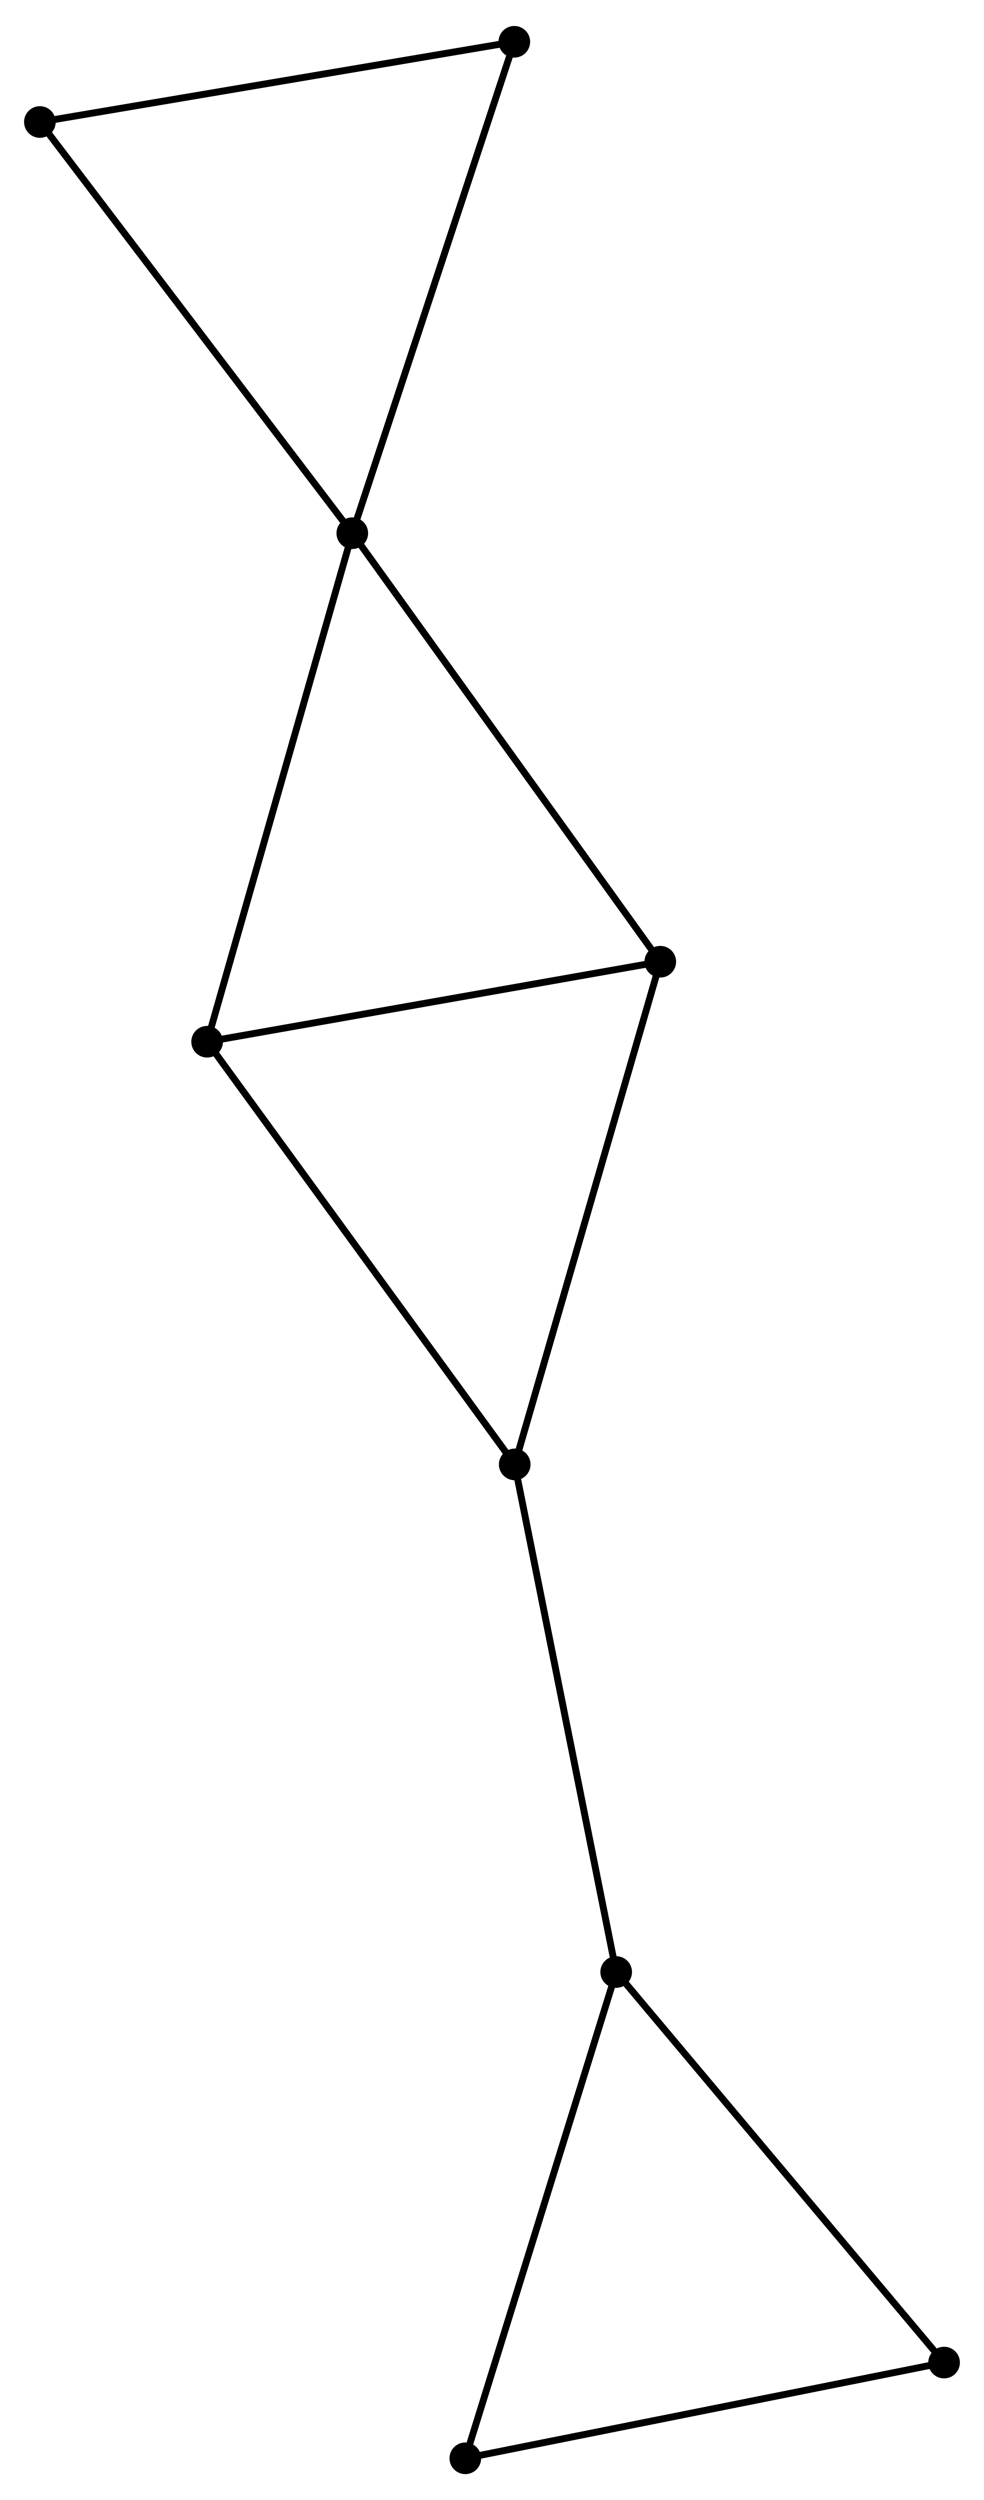 <?xml version="1.0" encoding="UTF-8" standalone="no"?>
<!DOCTYPE svg PUBLIC "-//W3C//DTD SVG 1.1//EN"
 "http://www.w3.org/Graphics/SVG/1.1/DTD/svg11.dtd">
<!-- Generated by graphviz version 2.36.0 (20140111.2315)
 -->
<!-- Title: %3 Pages: 1 -->
<svg width="143pt" height="363pt"
 viewBox="0.00 0.00 143.10 362.71" xmlns="http://www.w3.org/2000/svg" xmlns:xlink="http://www.w3.org/1999/xlink">
<g id="graph0" class="graph" transform="scale(1 1) rotate(0) translate(4 358.714)">
<title>%3</title>
<!-- 0 -->
<g id="node1" class="node"><title>0</title>
<ellipse fill="black" stroke="black" cx="47.232" cy="-281.512" rx="1.8" ry="1.8"/>
</g>
<!-- 2 -->
<g id="node2" class="node"><title>2</title>
<ellipse fill="black" stroke="black" cx="92.023" cy="-219.249" rx="1.8" ry="1.8"/>
</g>
<!-- 0&#45;&#45;2 -->
<g id="edge1" class="edge"><title>0&#45;&#45;2</title>
<path fill="none" stroke="black" d="M48.339,-279.973C54.482,-271.433 84.334,-229.938 90.79,-220.963"/>
</g>
<!-- 3 -->
<g id="node3" class="node"><title>3</title>
<ellipse fill="black" stroke="black" cx="26.122" cy="-207.624" rx="1.8" ry="1.8"/>
</g>
<!-- 0&#45;&#45;3 -->
<g id="edge2" class="edge"><title>0&#45;&#45;3</title>
<path fill="none" stroke="black" d="M46.71,-279.685C43.789,-269.463 29.499,-219.442 26.626,-209.386"/>
</g>
<!-- 6 -->
<g id="node4" class="node"><title>6</title>
<ellipse fill="black" stroke="black" cx="1.8" cy="-341.259" rx="1.8" ry="1.8"/>
</g>
<!-- 0&#45;&#45;6 -->
<g id="edge3" class="edge"><title>0&#45;&#45;6</title>
<path fill="none" stroke="black" d="M46.109,-282.989C39.878,-291.183 9.599,-331.002 3.051,-339.614"/>
</g>
<!-- 8 -->
<g id="node5" class="node"><title>8</title>
<ellipse fill="black" stroke="black" cx="70.796" cy="-352.914" rx="1.8" ry="1.8"/>
</g>
<!-- 0&#45;&#45;8 -->
<g id="edge4" class="edge"><title>0&#45;&#45;8</title>
<path fill="none" stroke="black" d="M47.814,-283.277C51.046,-293.07 66.751,-340.656 70.147,-350.949"/>
</g>
<!-- 2&#45;&#45;3 -->
<g id="edge8" class="edge"><title>2&#45;&#45;3</title>
<path fill="none" stroke="black" d="M90.122,-218.914C80.499,-217.216 37.252,-209.587 27.907,-207.938"/>
</g>
<!-- 6&#45;&#45;8 -->
<g id="edge12" class="edge"><title>6&#45;&#45;8</title>
<path fill="none" stroke="black" d="M3.791,-341.595C13.866,-343.297 59.144,-350.946 68.928,-352.599"/>
</g>
<!-- 1 -->
<g id="node6" class="node"><title>1</title>
<ellipse fill="black" stroke="black" cx="70.854" cy="-146.209" rx="1.8" ry="1.8"/>
</g>
<!-- 1&#45;&#45;2 -->
<g id="edge5" class="edge"><title>1&#45;&#45;2</title>
<path fill="none" stroke="black" d="M71.377,-148.014C74.306,-158.12 88.637,-207.567 91.518,-217.507"/>
</g>
<!-- 1&#45;&#45;3 -->
<g id="edge6" class="edge"><title>1&#45;&#45;3</title>
<path fill="none" stroke="black" d="M69.748,-147.727C63.614,-156.15 33.802,-197.08 27.354,-205.933"/>
</g>
<!-- 4 -->
<g id="node7" class="node"><title>4</title>
<ellipse fill="black" stroke="black" cx="85.61" cy="-72.454" rx="1.8" ry="1.8"/>
</g>
<!-- 1&#45;&#45;4 -->
<g id="edge7" class="edge"><title>1&#45;&#45;4</title>
<path fill="none" stroke="black" d="M71.219,-144.386C73.243,-134.27 83.077,-85.116 85.204,-74.484"/>
</g>
<!-- 5 -->
<g id="node8" class="node"><title>5</title>
<ellipse fill="black" stroke="black" cx="133.296" cy="-15.709" rx="1.8" ry="1.8"/>
</g>
<!-- 4&#45;&#45;5 -->
<g id="edge9" class="edge"><title>4&#45;&#45;5</title>
<path fill="none" stroke="black" d="M86.789,-71.052C93.329,-63.269 125.11,-25.45 131.983,-17.271"/>
</g>
<!-- 7 -->
<g id="node9" class="node"><title>7</title>
<ellipse fill="black" stroke="black" cx="63.67" cy="-1.8" rx="1.8" ry="1.8"/>
</g>
<!-- 4&#45;&#45;7 -->
<g id="edge10" class="edge"><title>4&#45;&#45;7</title>
<path fill="none" stroke="black" d="M85.068,-70.708C82.059,-61.018 67.437,-13.93 64.275,-3.745"/>
</g>
<!-- 5&#45;&#45;7 -->
<g id="edge11" class="edge"><title>5&#45;&#45;7</title>
<path fill="none" stroke="black" d="M131.287,-15.307C121.12,-13.276 75.429,-4.149 65.555,-2.177"/>
</g>
</g>
</svg>
